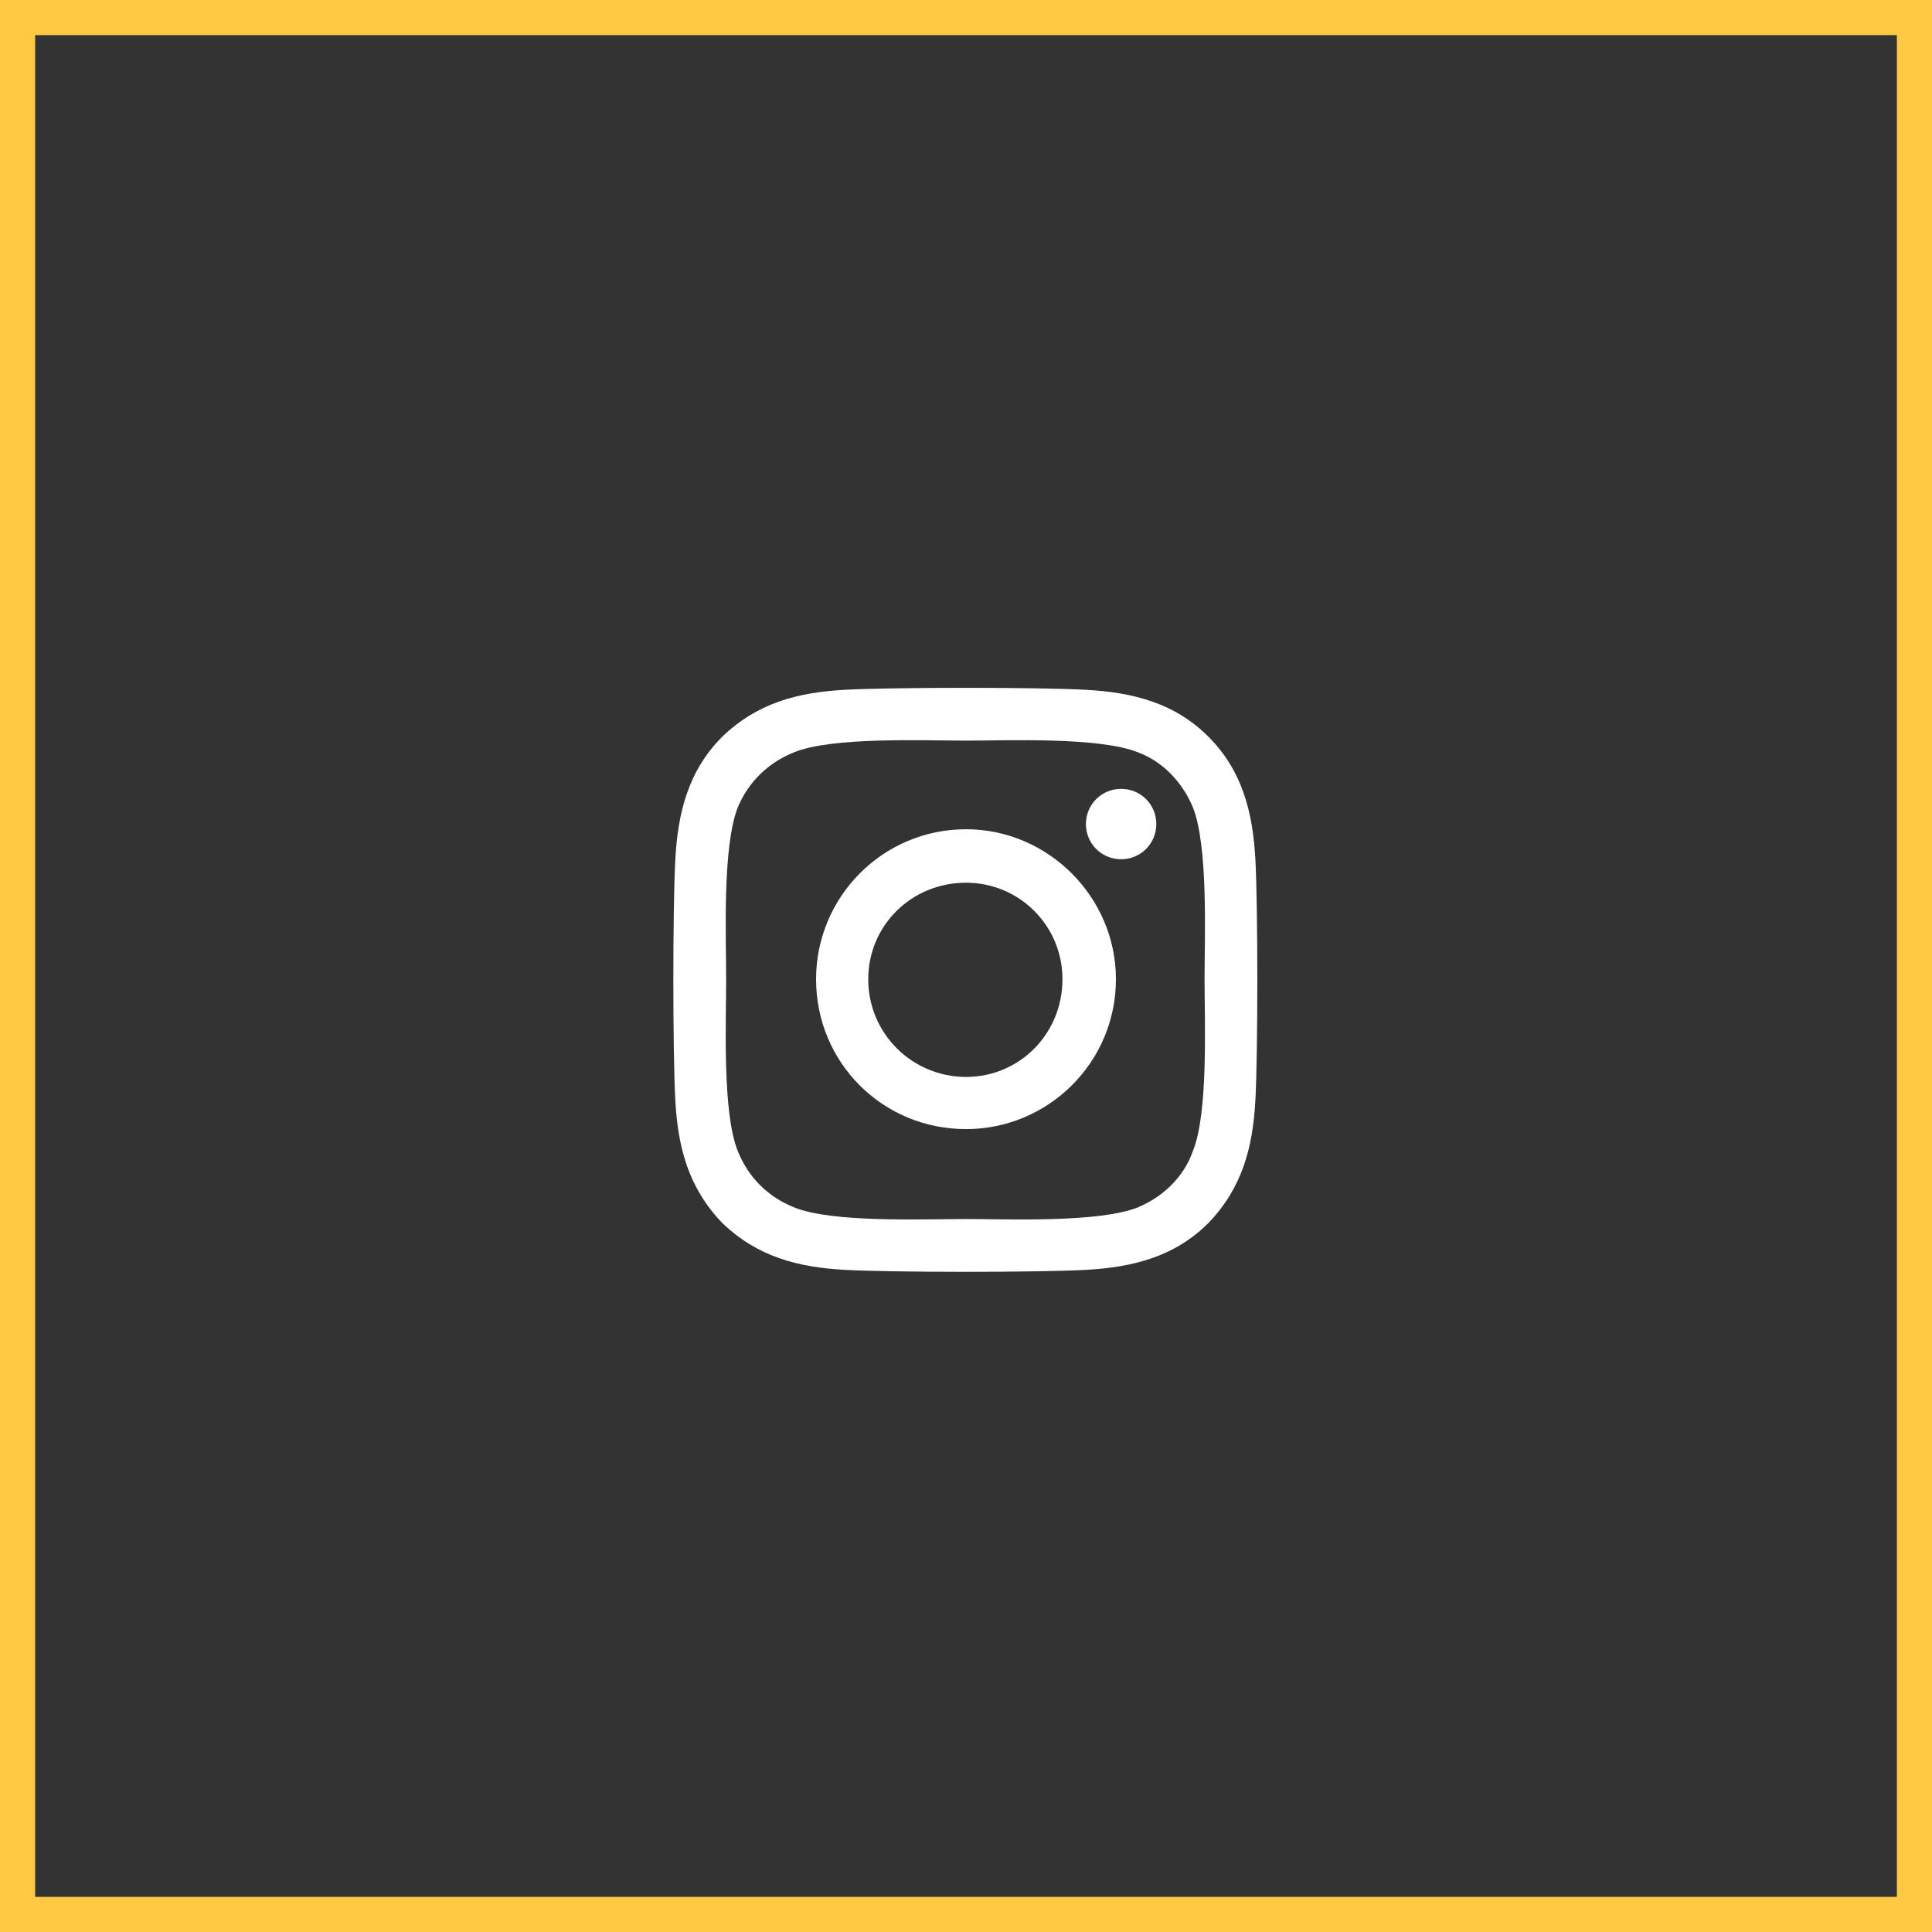 <svg width="55" height="55" viewBox="0 0 55 55" fill="none" xmlns="http://www.w3.org/2000/svg">
<rect x="0" y="0" width="55" height="55" fill="#333333" stroke="none"/>
<rect x="0.5" y="0.5" width="54" height="54" stroke="#FFCA42"/>
<path d="M27.5 23.607C25.125 23.607 23.232 25.537 23.232 27.875C23.232 30.25 25.125 32.143 27.5 32.143C29.838 32.143 31.768 30.25 31.768 27.875C31.768 25.537 29.838 23.607 27.5 23.607ZM27.5 30.658C25.979 30.658 24.717 29.434 24.717 27.875C24.717 26.354 25.941 25.129 27.5 25.129C29.021 25.129 30.246 26.354 30.246 27.875C30.246 29.434 29.021 30.658 27.5 30.658ZM32.918 23.459C32.918 22.902 32.473 22.457 31.916 22.457C31.359 22.457 30.914 22.902 30.914 23.459C30.914 24.016 31.359 24.461 31.916 24.461C32.473 24.461 32.918 24.016 32.918 23.459ZM35.738 24.461C35.664 23.125 35.367 21.938 34.402 20.973C33.438 20.008 32.25 19.711 30.914 19.637C29.541 19.562 25.422 19.562 24.049 19.637C22.713 19.711 21.562 20.008 20.561 20.973C19.596 21.938 19.299 23.125 19.225 24.461C19.15 25.834 19.15 29.953 19.225 31.326C19.299 32.662 19.596 33.812 20.561 34.815C21.562 35.779 22.713 36.076 24.049 36.15C25.422 36.225 29.541 36.225 30.914 36.15C32.25 36.076 33.438 35.779 34.402 34.815C35.367 33.812 35.664 32.662 35.738 31.326C35.812 29.953 35.812 25.834 35.738 24.461ZM33.957 32.773C33.697 33.516 33.103 34.072 32.398 34.369C31.285 34.815 28.688 34.703 27.5 34.703C26.275 34.703 23.678 34.815 22.602 34.369C21.859 34.072 21.303 33.516 21.006 32.773C20.561 31.697 20.672 29.1 20.672 27.875C20.672 26.688 20.561 24.09 21.006 22.977C21.303 22.271 21.859 21.715 22.602 21.418C23.678 20.973 26.275 21.084 27.5 21.084C28.688 21.084 31.285 20.973 32.398 21.418C33.103 21.678 33.66 22.271 33.957 22.977C34.402 24.09 34.291 26.688 34.291 27.875C34.291 29.1 34.402 31.697 33.957 32.773Z" fill="white"/>
</svg>
